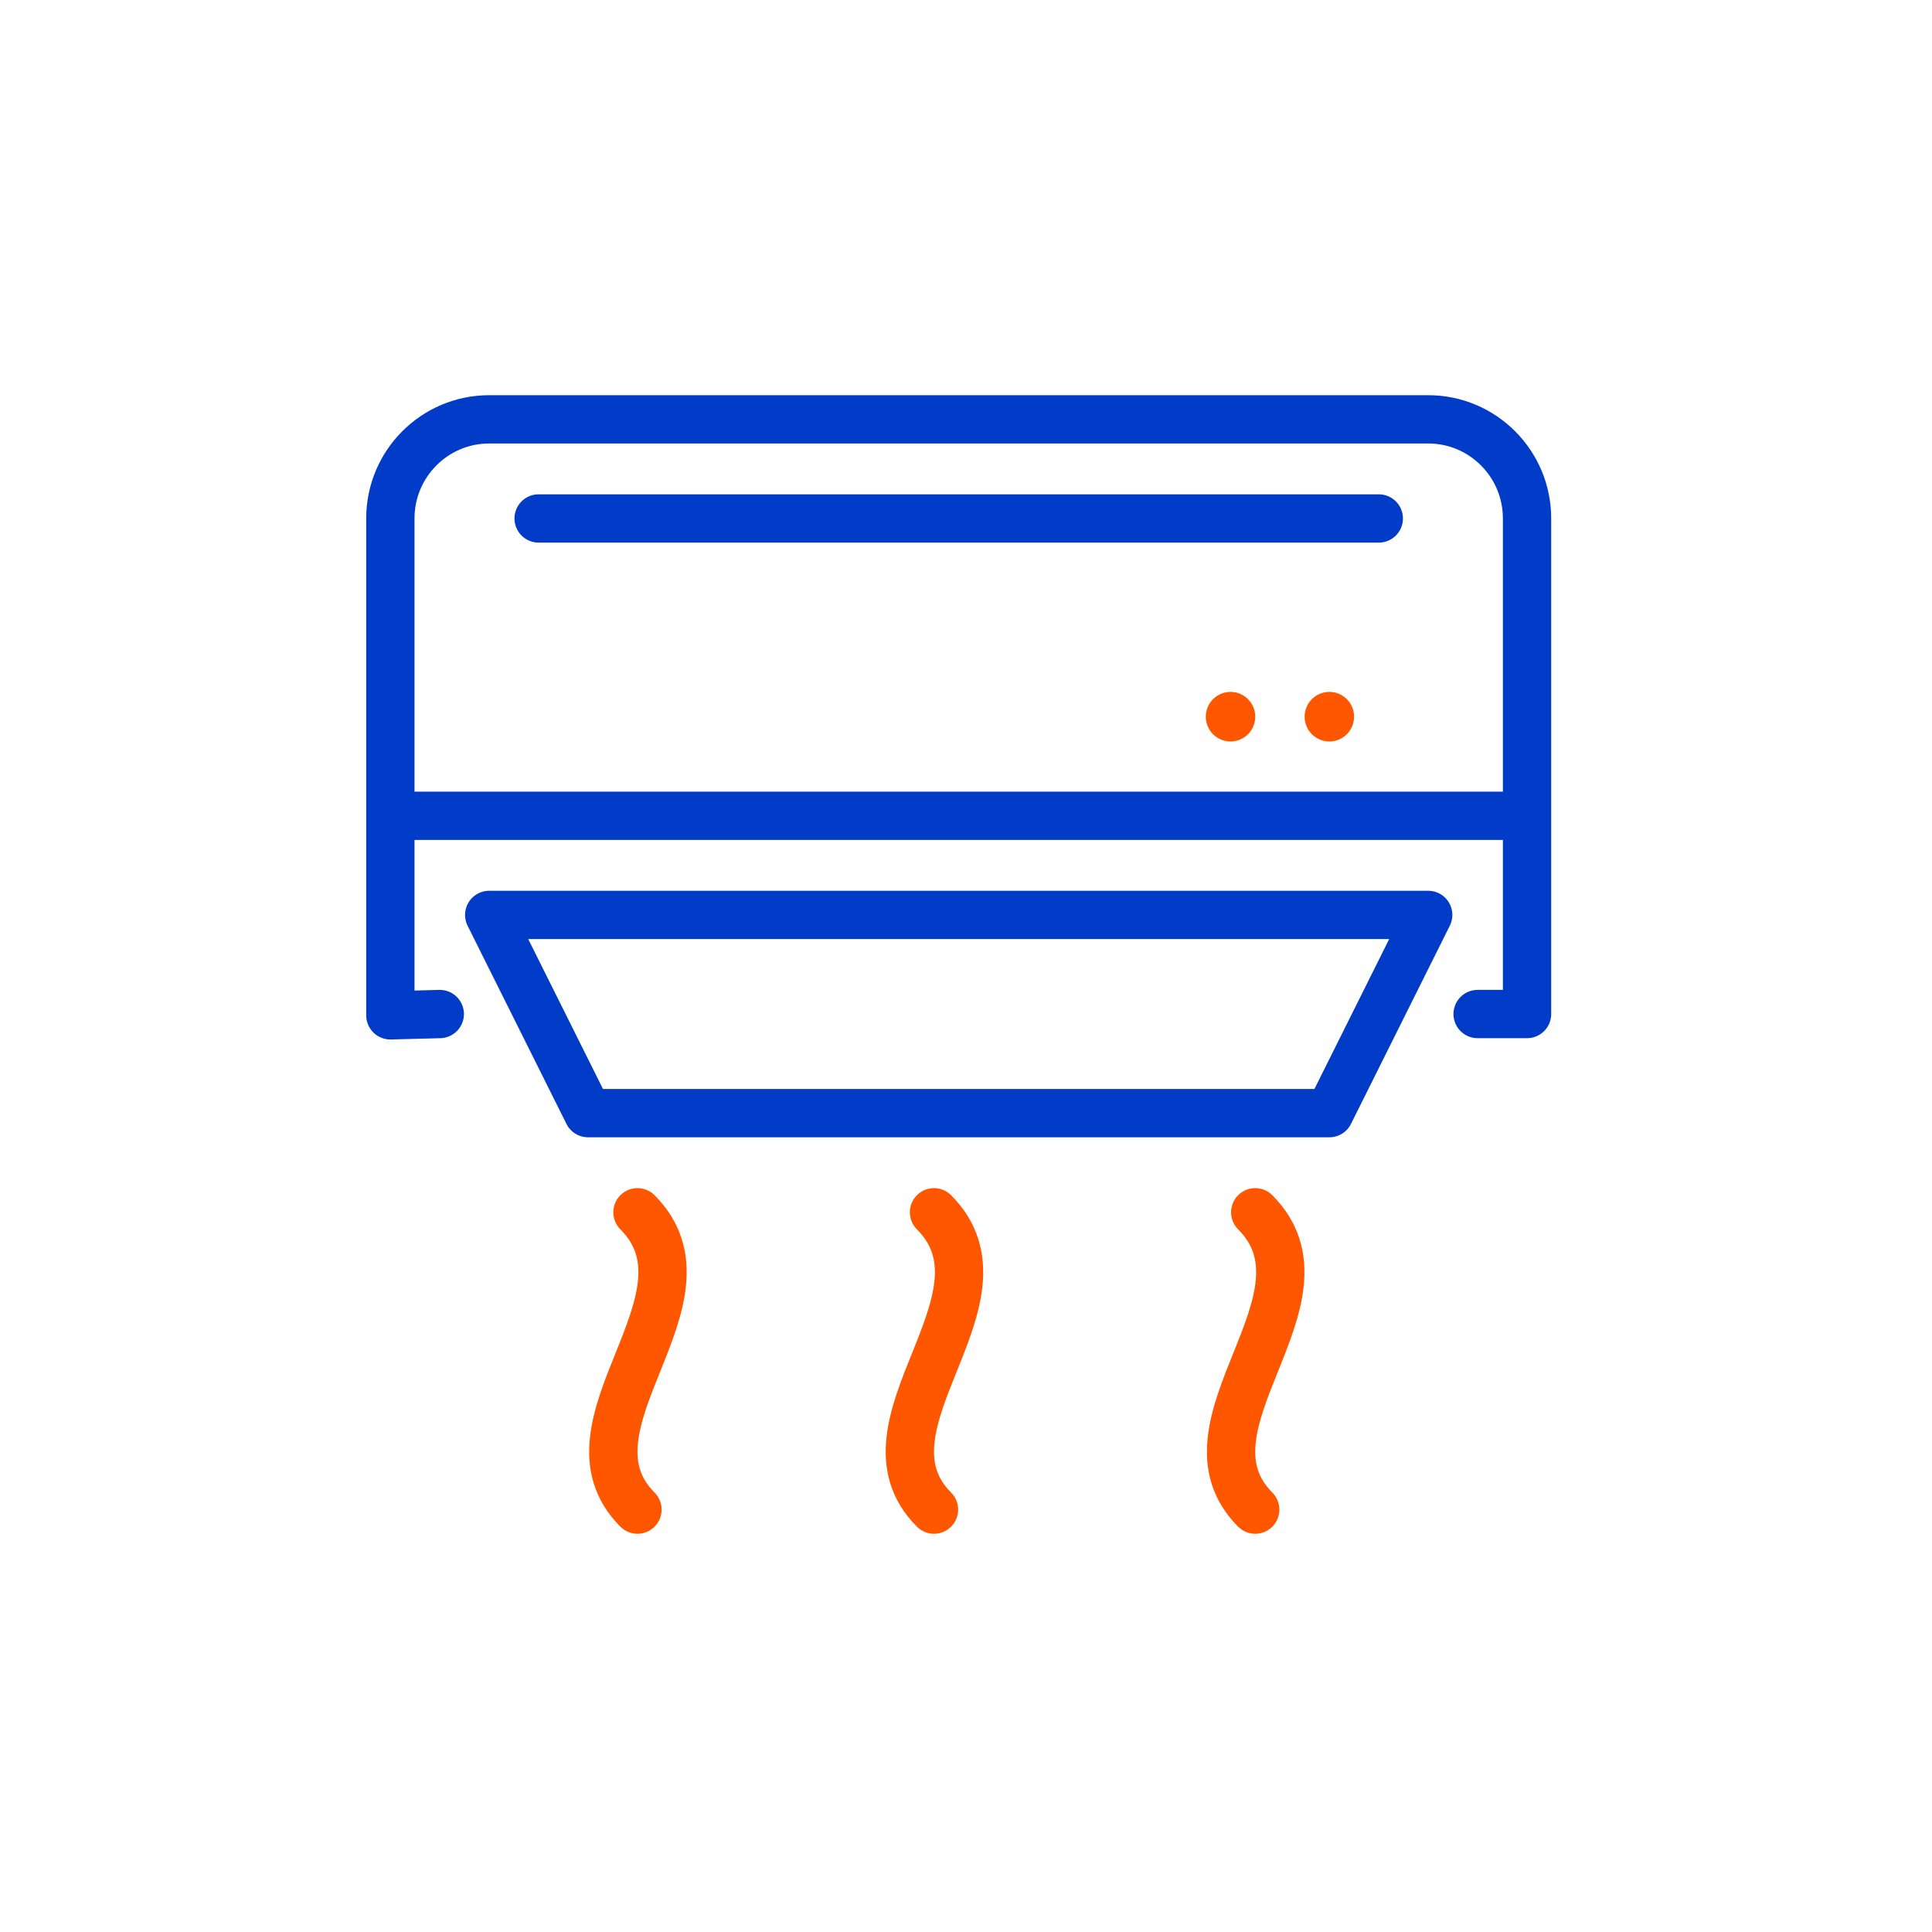 <svg width="200" height="200" xmlns="http://www.w3.org/2000/svg"><g fill="none" fill-rule="evenodd"><path d="M45.526 104.973l-5.116.134V53.67c0-5.664 4.584-10.26 10.232-10.26h97.205c5.648 0 10.232 4.596 10.232 10.26v51.302h-5.116" stroke="#003CC8" stroke-width="5" stroke-linecap="round" stroke-linejoin="round"/><path stroke="#003CC8" stroke-width="5" stroke-linejoin="round" d="M50.642 94.713h97.205l-10.232 20.52h-76.74z"/><path d="M55.758 53.671h86.973" stroke="#003CC8" stroke-width="5" stroke-linecap="round" stroke-linejoin="round"/><path d="M127.383 71.627a2.562 2.562 0 0 0-2.558 2.565 2.562 2.562 0 0 0 2.558 2.565 2.56 2.56 0 0 0 2.558-2.565 2.56 2.56 0 0 0-2.558-2.565zm10.232 0a2.562 2.562 0 0 0-2.558 2.565 2.562 2.562 0 0 0 2.558 2.565 2.56 2.56 0 0 0 2.558-2.565 2.56 2.56 0 0 0-2.558-2.565z" fill="#FF5600" fill-rule="nonzero"/><path d="M40.41 84.452h117.67" stroke="#003CC8" stroke-width="5" stroke-linejoin="round"/><path d="M65.99 125.494c8.918 8.937-8.727 22.029 0 30.781m30.697-30.781c8.917 8.937-8.728 22.029 0 30.781m33.253-30.781c8.918 8.937-8.727 22.029 0 30.781" stroke="#FF5600" stroke-width="5" stroke-linecap="round" stroke-linejoin="round"/></g></svg>